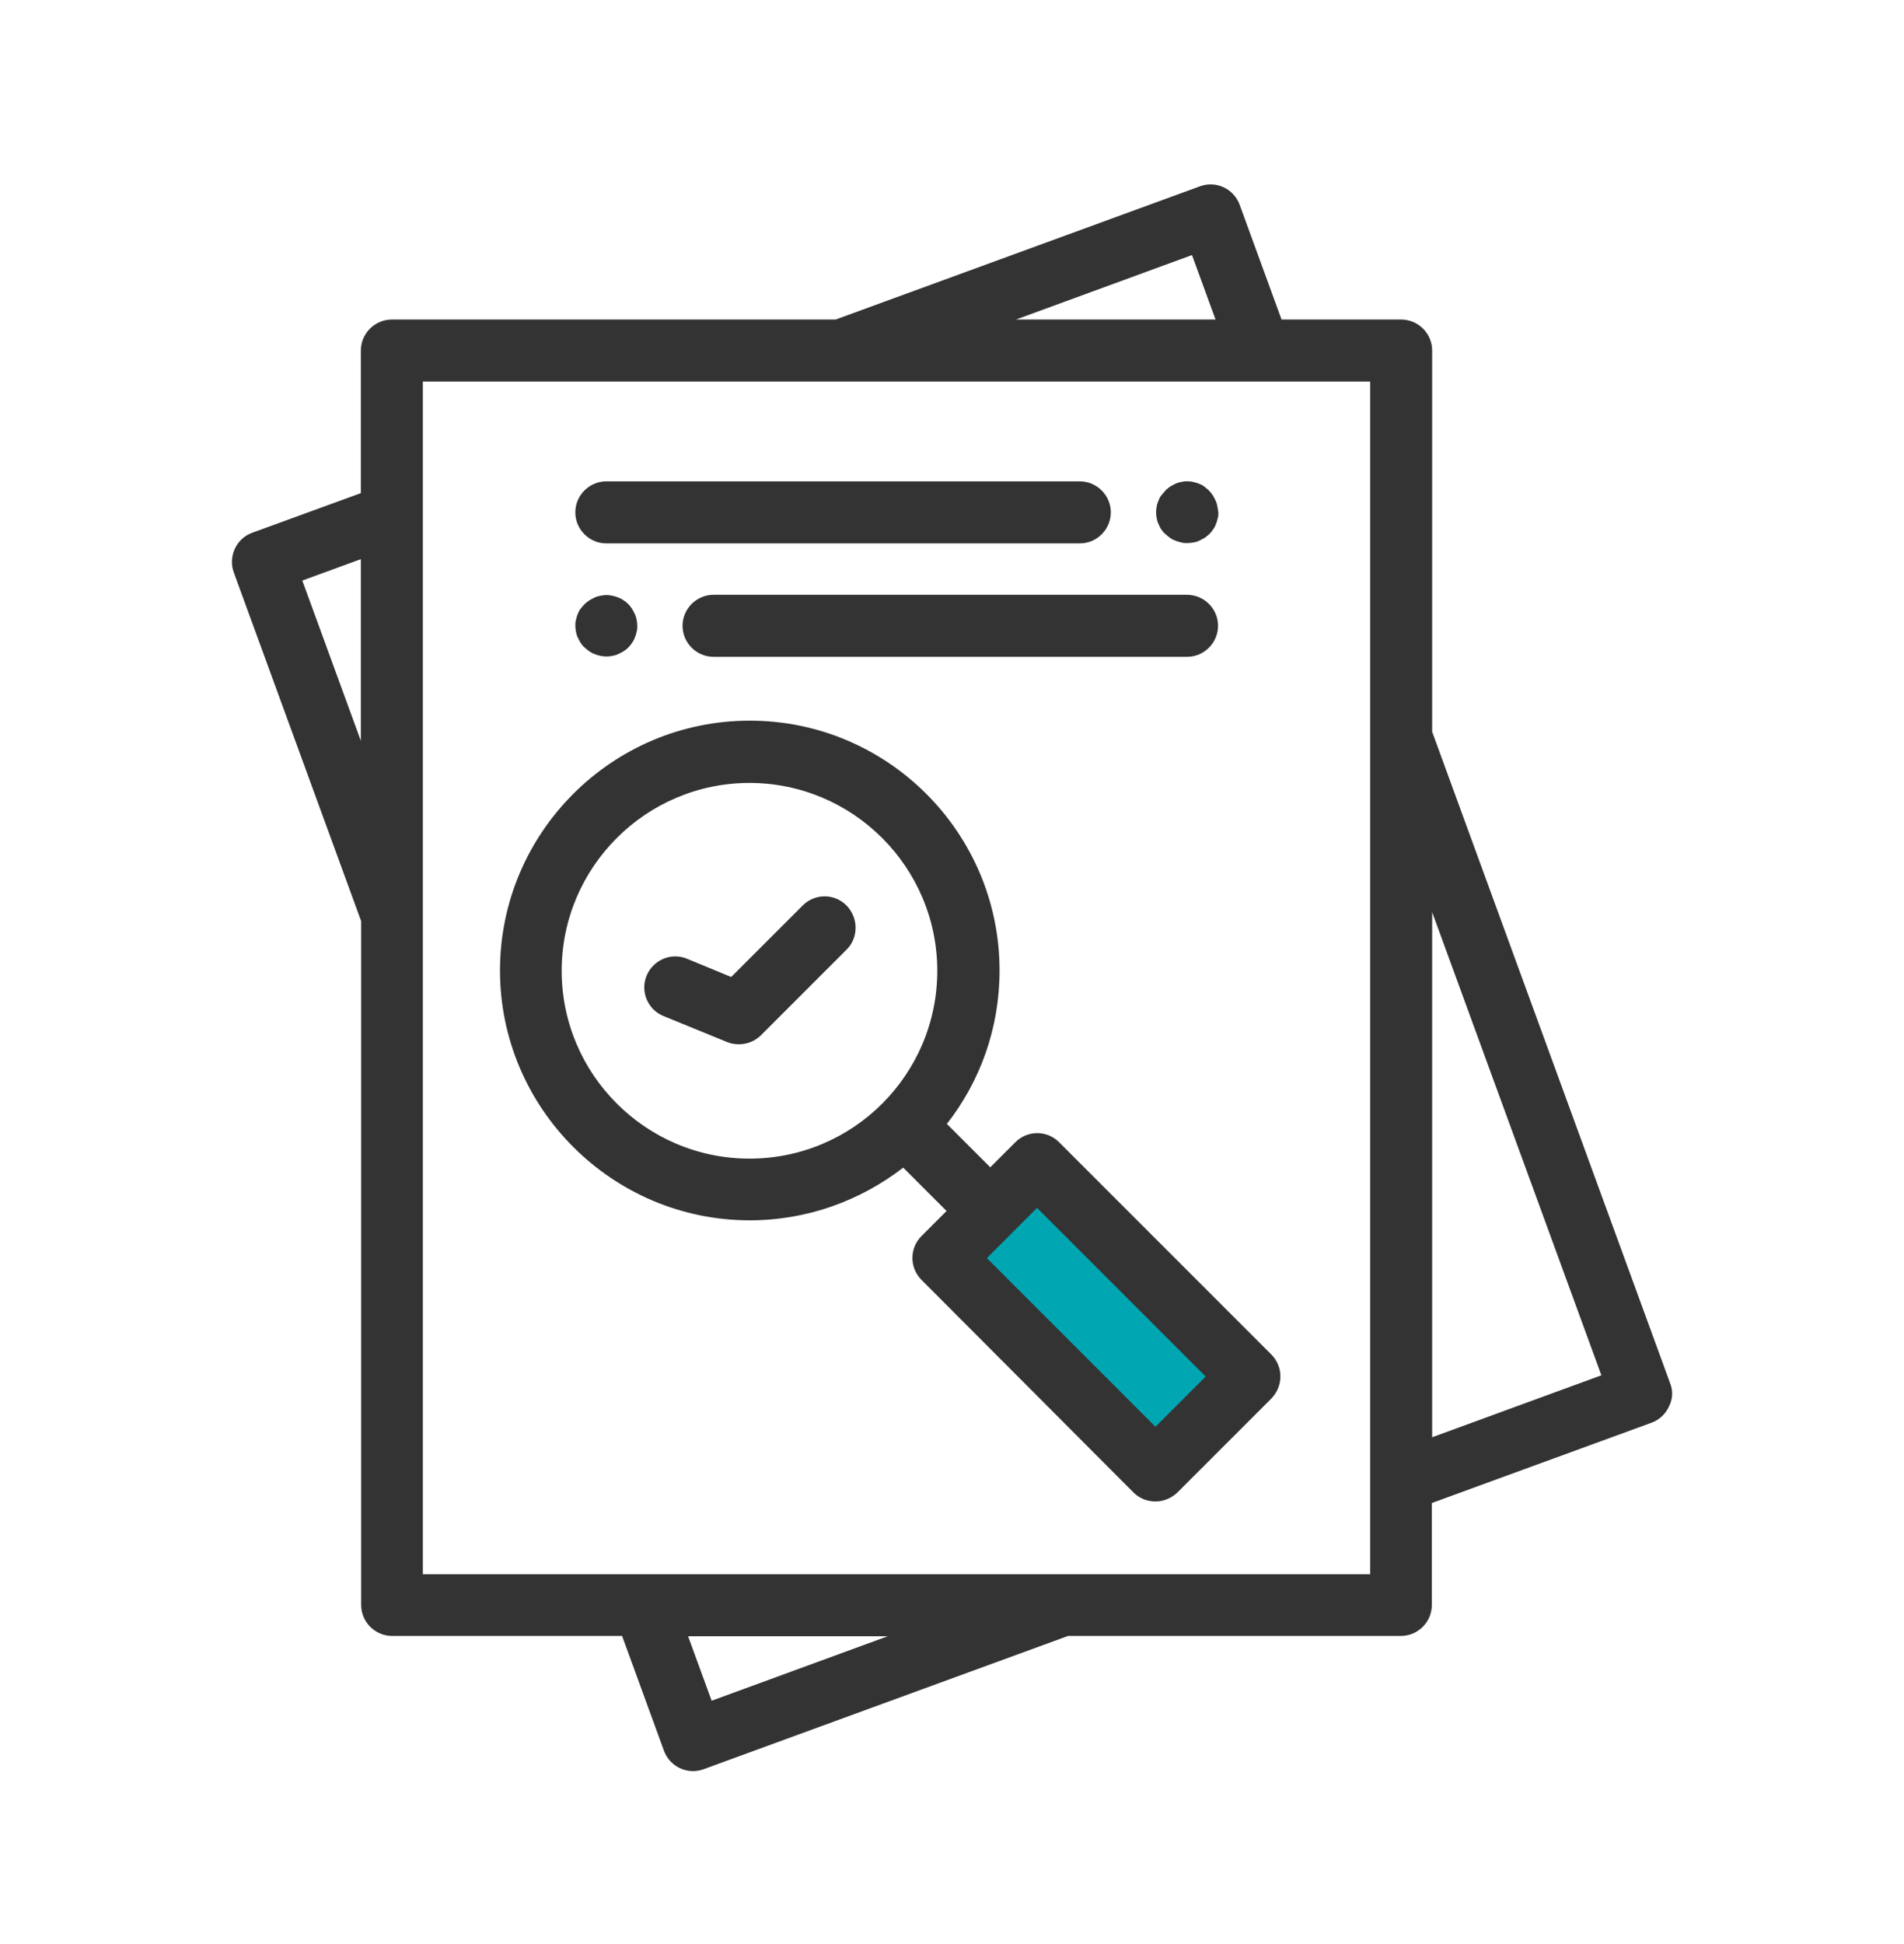 <svg width="48" height="49" viewBox="0 0 48 49" fill="none" xmlns="http://www.w3.org/2000/svg">
<g clip-path="url(#clip0)">
<path d="M26.262 29.641L31.262 34.719L29.309 37.062L23.918 31.984L26.262 29.641Z" fill="#00A7B3"/>
<path d="M42.105 34.867L36.105 18.445V8.836C36.105 8.406 35.754 8.054 35.324 8.054H32.308L31.253 5.164C31.105 4.758 30.66 4.547 30.253 4.695L21.066 8.054H9.879C9.449 8.054 9.097 8.406 9.097 8.836V12.429L6.355 13.429C6.16 13.5 6.004 13.648 5.918 13.836C5.832 14.023 5.824 14.242 5.894 14.429L9.105 23.218V40.453C9.105 40.883 9.457 41.234 9.886 41.234H15.683L16.738 44.125C16.855 44.445 17.152 44.64 17.472 44.64C17.558 44.64 17.652 44.625 17.738 44.593L26.925 41.234H35.316C35.746 41.234 36.097 40.883 36.097 40.453V37.883L41.636 35.859C41.832 35.789 41.988 35.64 42.074 35.453C42.168 35.273 42.183 35.062 42.105 34.867ZM9.097 18.672L7.621 14.633L9.097 14.093V18.672ZM30.05 6.429L30.644 8.054H25.613L30.05 6.429ZM17.941 42.867L17.347 41.242H22.378L17.941 42.867ZM34.543 39.679H10.66V9.617H34.543V39.679ZM36.105 36.226V22.992L40.371 34.664L36.105 36.226Z" fill="#333333"/>
<path d="M21.339 22.821C21.035 22.516 20.543 22.516 20.238 22.821L18.433 24.625L17.316 24.164C16.918 24 16.464 24.196 16.3 24.594C16.136 24.992 16.332 25.453 16.73 25.61L18.332 26.266C18.425 26.305 18.527 26.321 18.628 26.321C18.832 26.321 19.035 26.242 19.183 26.094L21.355 23.922C21.644 23.625 21.644 23.133 21.339 22.821Z" fill="#333333"/>
<path d="M32.051 34.141L26.699 28.789C26.395 28.484 25.902 28.484 25.598 28.789L24.965 29.422L23.871 28.328C24.707 27.258 25.199 25.922 25.199 24.461C25.199 20.984 22.371 18.164 18.902 18.164C15.426 18.164 12.605 20.992 12.605 24.461C12.605 27.93 15.434 30.758 18.902 30.758C20.355 30.758 21.699 30.258 22.77 29.43L23.863 30.523L23.23 31.156C22.926 31.461 22.926 31.953 23.23 32.258L28.574 37.617C28.73 37.773 28.926 37.844 29.129 37.844C29.332 37.844 29.527 37.766 29.684 37.617L32.051 35.25C32.355 34.938 32.355 34.445 32.051 34.141ZM18.895 29.203C16.285 29.203 14.16 27.078 14.16 24.469C14.16 21.859 16.285 19.734 18.895 19.734C21.504 19.734 23.629 21.859 23.629 24.469C23.629 27.078 21.512 29.203 18.895 29.203ZM29.129 35.961L24.879 31.711L26.145 30.445L30.395 34.695L29.129 35.961Z" fill="#333333"/>
<path d="M30.691 12.766C30.684 12.719 30.668 12.664 30.645 12.617C30.621 12.57 30.598 12.523 30.574 12.484C30.543 12.438 30.512 12.398 30.48 12.367C30.449 12.336 30.402 12.297 30.363 12.266C30.324 12.234 30.277 12.211 30.23 12.195C30.184 12.172 30.137 12.164 30.082 12.148C29.98 12.125 29.879 12.125 29.777 12.148C29.73 12.156 29.676 12.172 29.629 12.195C29.582 12.219 29.535 12.242 29.496 12.266C29.457 12.297 29.41 12.328 29.379 12.367C29.348 12.406 29.309 12.445 29.277 12.484C29.246 12.523 29.223 12.57 29.207 12.617C29.184 12.664 29.168 12.711 29.16 12.766C29.152 12.812 29.145 12.867 29.145 12.914C29.145 12.969 29.152 13.016 29.16 13.062C29.168 13.109 29.184 13.164 29.207 13.211C29.23 13.258 29.246 13.305 29.277 13.344C29.309 13.391 29.34 13.43 29.379 13.461C29.418 13.492 29.457 13.531 29.496 13.555C29.535 13.586 29.582 13.609 29.629 13.625C29.676 13.648 29.723 13.656 29.777 13.672C29.832 13.688 29.879 13.688 29.934 13.688C29.988 13.688 30.035 13.68 30.09 13.672C30.145 13.664 30.191 13.648 30.238 13.625C30.285 13.602 30.332 13.578 30.371 13.555C30.41 13.523 30.457 13.492 30.488 13.461C30.52 13.43 30.559 13.383 30.582 13.344C30.613 13.305 30.637 13.258 30.652 13.211C30.676 13.164 30.684 13.117 30.699 13.062C30.715 13.008 30.715 12.961 30.715 12.914C30.707 12.867 30.699 12.812 30.691 12.766Z" fill="#333333"/>
<path d="M27.223 12.133H15.285C14.855 12.133 14.504 12.485 14.504 12.914C14.504 13.344 14.855 13.696 15.285 13.696H27.223C27.652 13.696 28.004 13.344 28.004 12.914C28.004 12.485 27.652 12.133 27.223 12.133Z" fill="#333333"/>
<path d="M16.051 15.625C16.043 15.578 16.027 15.523 16.004 15.477C15.98 15.43 15.957 15.383 15.934 15.344C15.902 15.297 15.871 15.258 15.84 15.227C15.801 15.188 15.762 15.156 15.723 15.133C15.684 15.102 15.637 15.078 15.59 15.062C15.543 15.039 15.496 15.031 15.441 15.016C15.34 14.992 15.238 14.992 15.137 15.016C15.09 15.023 15.035 15.039 14.988 15.062C14.941 15.086 14.895 15.109 14.855 15.133C14.809 15.164 14.77 15.195 14.738 15.227C14.707 15.258 14.668 15.305 14.637 15.344C14.605 15.383 14.582 15.43 14.566 15.477C14.543 15.523 14.535 15.57 14.52 15.625C14.504 15.68 14.504 15.727 14.504 15.773C14.504 15.82 14.512 15.875 14.52 15.922C14.527 15.969 14.543 16.023 14.566 16.07C14.59 16.117 14.613 16.164 14.637 16.203C14.668 16.25 14.699 16.289 14.738 16.32C14.777 16.352 14.816 16.391 14.855 16.414C14.895 16.445 14.941 16.469 14.988 16.484C15.035 16.508 15.082 16.516 15.137 16.531C15.184 16.539 15.238 16.547 15.293 16.547C15.34 16.547 15.395 16.539 15.441 16.531C15.488 16.523 15.543 16.508 15.59 16.484C15.637 16.461 15.684 16.438 15.723 16.414C15.77 16.383 15.809 16.352 15.84 16.32C15.879 16.281 15.91 16.242 15.934 16.203C15.965 16.164 15.988 16.117 16.004 16.07C16.027 16.023 16.035 15.977 16.051 15.922C16.066 15.867 16.066 15.82 16.066 15.773C16.066 15.727 16.059 15.672 16.051 15.625Z" fill="#333333"/>
<path d="M29.926 14.992H17.988C17.559 14.992 17.207 15.344 17.207 15.773C17.207 16.203 17.559 16.555 17.988 16.555H29.926C30.355 16.555 30.707 16.203 30.707 15.773C30.707 15.344 30.355 14.992 29.926 14.992Z" fill="#333333"/>
</g>
<defs>
<clipPath id="clip0">
<rect width="36.32" height="40" fill="white" transform="translate(5.84 4.648)"/>
</clipPath>
</defs>
</svg>

